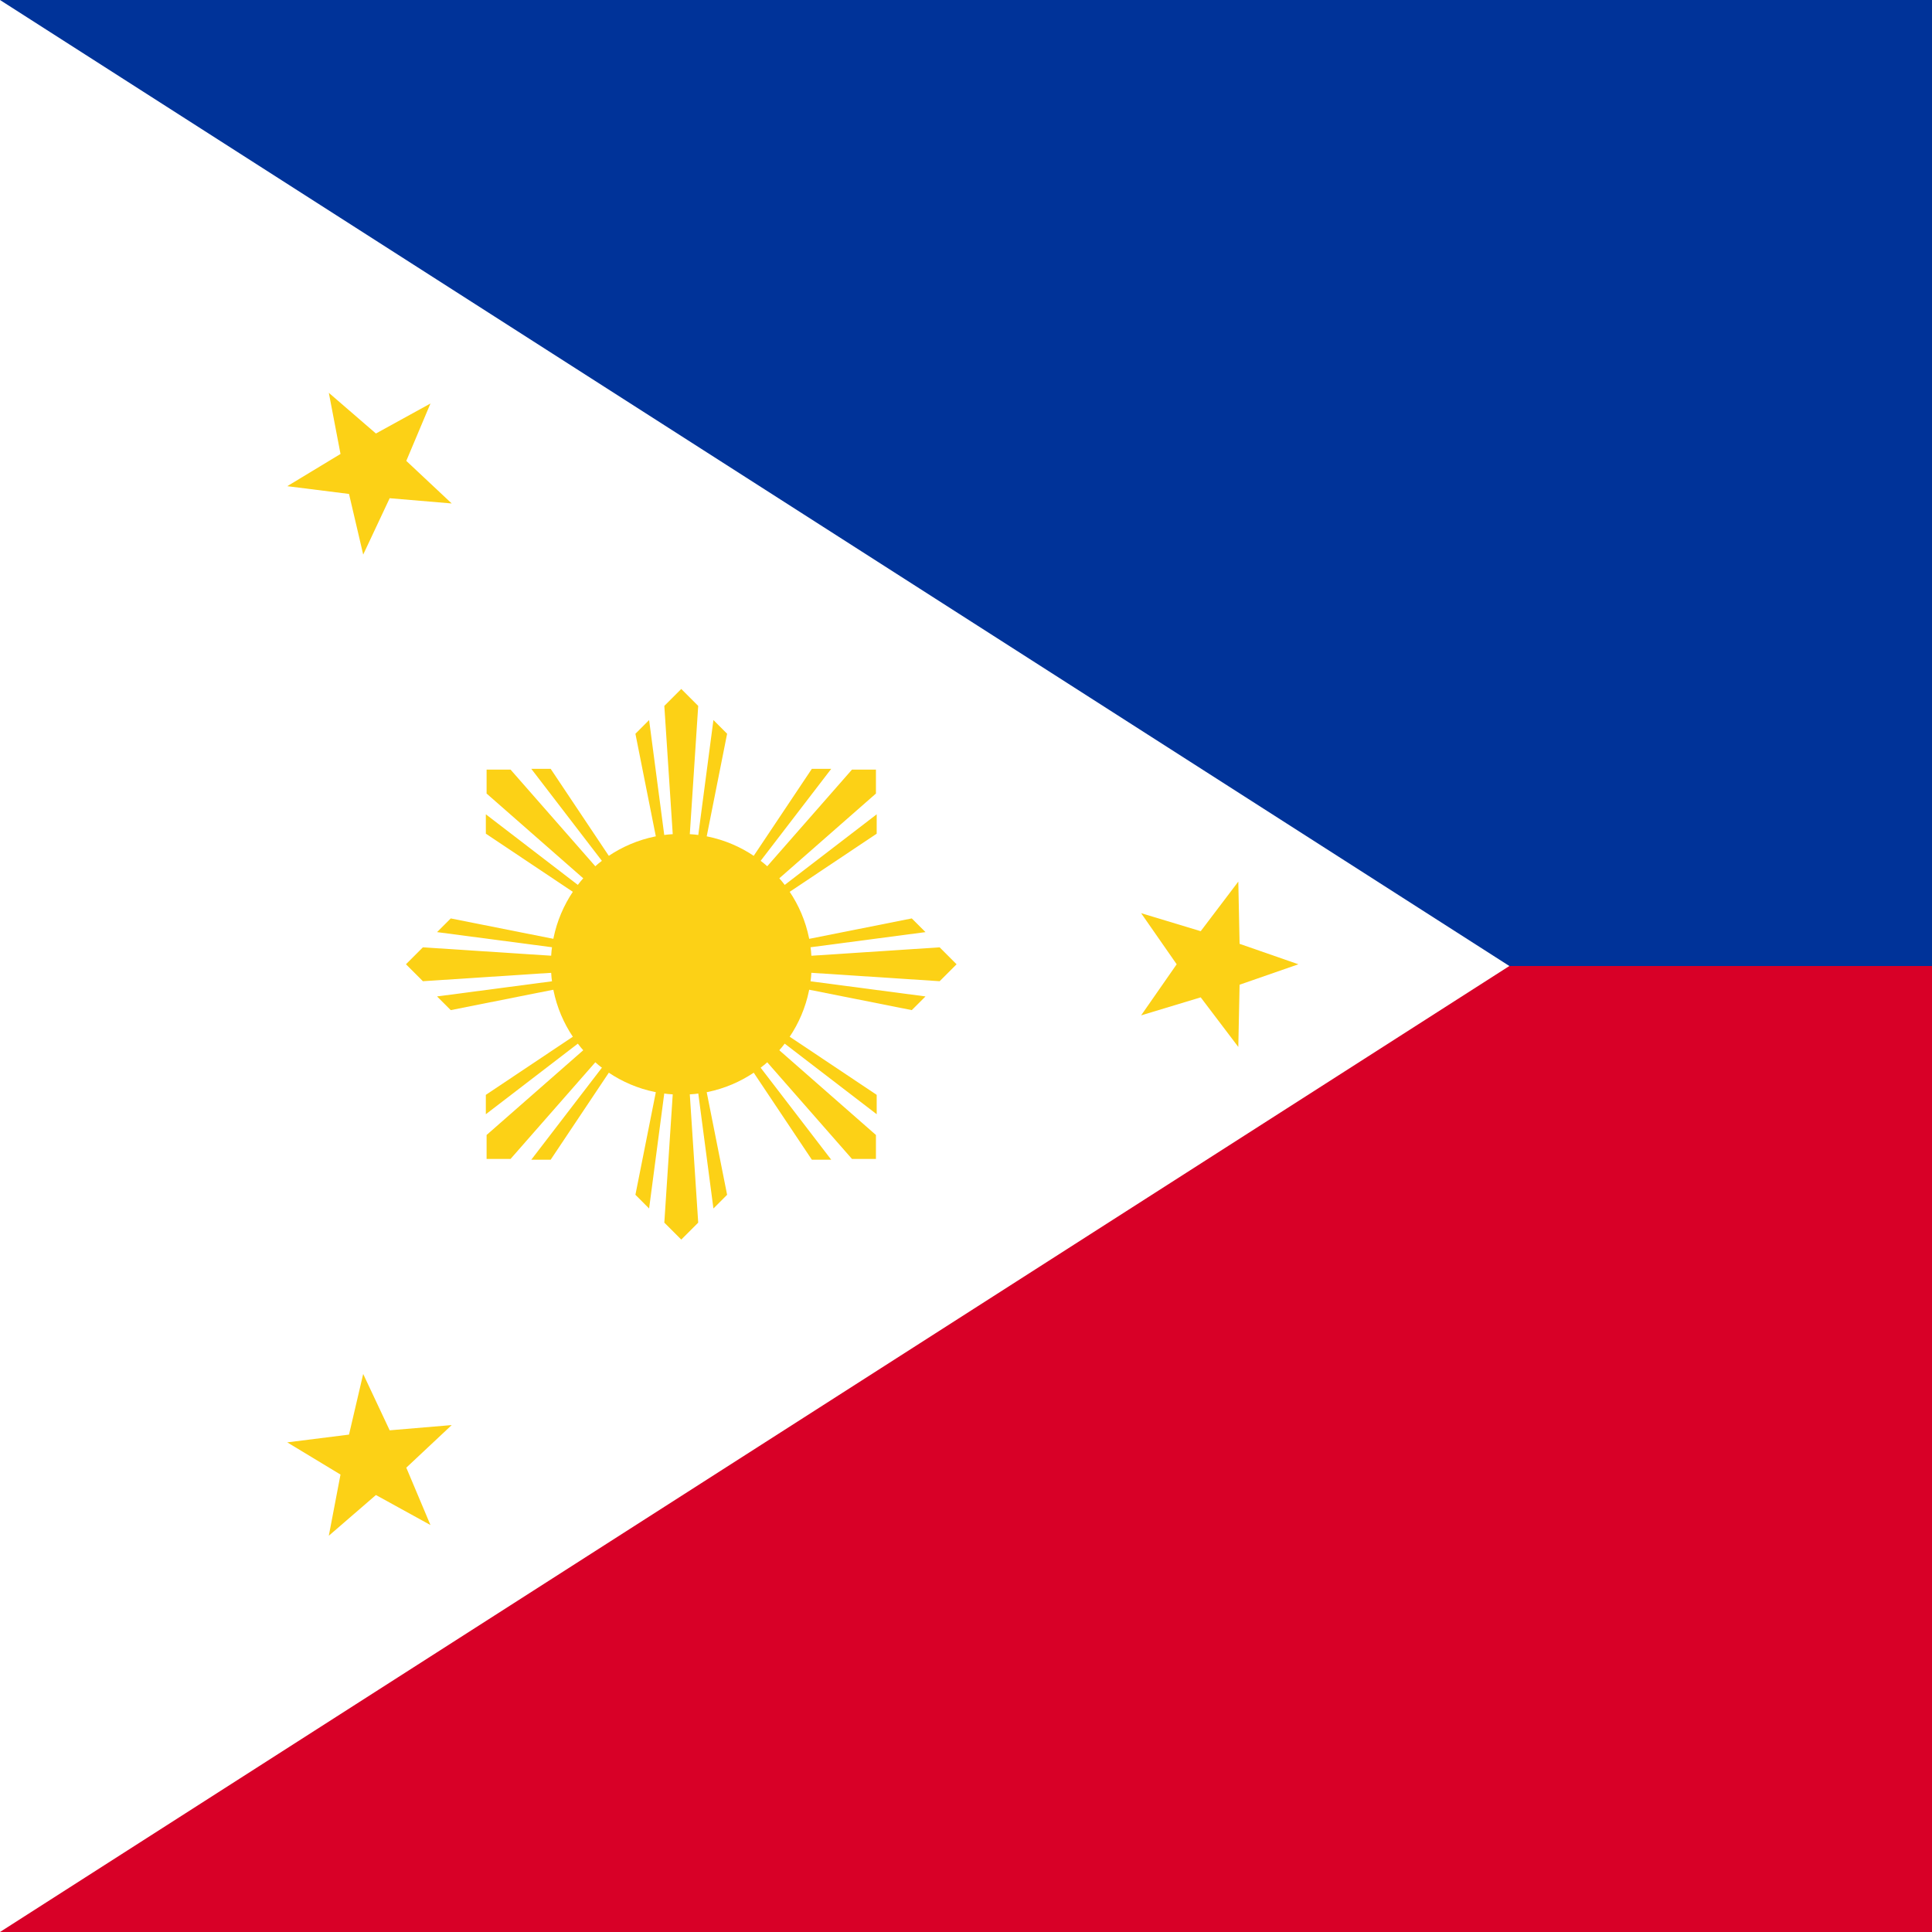 <svg width="128" height="128" viewBox="0 0 128 128" fill="none" xmlns="http://www.w3.org/2000/svg">
<rect x="0" y="0" width="128" height="128" fill="#808080" stroke="none"/>
<g clip-path="url(#clip0_260_10625)">
<rect width="128" height="128" fill="#D80027"/>
<rect width="128" height="128" fill="#003399"/>
<rect y="64" width="128" height="64" fill="#D80027"/>
<path d="M0 0L100 64L0 128V0Z" fill="white"/>
<path d="M45.136 63.886L42.098 48.613L43.005 47.705L45.136 63.886ZM45.136 63.886L44.013 46.768L45.136 45.645L46.258 46.768L45.136 63.886ZM45.136 63.886L47.266 47.705L48.173 48.613L45.136 63.886Z" fill="#FCD116"/>
<path d="M45.136 63.886L48.173 79.158L47.266 80.066L45.136 63.886ZM45.136 63.886L46.258 81.003L45.136 82.126L44.013 81.003L45.136 63.886ZM45.136 63.886L43.005 80.066L42.098 79.158L45.136 63.886Z" fill="#FCD116"/>
<path d="M45.136 63.886L60.408 60.848L61.316 61.755L45.136 63.886ZM45.136 63.886L62.254 62.763L63.376 63.886L62.254 65.008L45.136 63.886ZM45.136 63.886L61.316 66.016L60.408 66.923L45.136 63.886Z" fill="#FCD116"/>
<path d="M45.136 63.885L29.863 66.923L28.955 66.016L45.136 63.885ZM45.136 63.885L28.018 65.008L26.896 63.885L28.018 62.763L45.136 63.885ZM45.136 63.885L28.955 61.755L29.863 60.848L45.136 63.885Z" fill="#FCD116"/>
<path d="M45.136 63.886L53.787 50.938L55.071 50.938L45.136 63.886ZM45.136 63.886L56.446 50.988L58.033 50.988L58.033 52.575L45.136 63.886ZM45.136 63.886L58.084 53.95L58.083 55.234L45.136 63.886Z" fill="#FCD116"/>
<path d="M45.136 63.886L36.484 76.833L35.2 76.833L45.136 63.886ZM45.136 63.886L33.825 76.783L32.238 76.783L32.238 75.196L45.136 63.886ZM45.136 63.886L32.188 73.821L32.188 72.537L45.136 63.886Z" fill="#FCD116"/>
<path d="M45.136 63.885L58.083 72.537L58.084 73.821L45.136 63.885ZM45.136 63.885L58.033 75.196L58.033 76.783L56.446 76.783L45.136 63.885ZM45.136 63.885L55.071 76.833L53.787 76.833L45.136 63.885Z" fill="#FCD116"/>
<path d="M45.136 63.886L32.189 55.234L32.188 53.95L45.136 63.886ZM45.136 63.886L32.238 52.575L32.238 50.988L33.825 50.988L45.136 63.886ZM45.136 63.886L35.2 50.938L36.484 50.938L45.136 63.886Z" fill="#FCD116"/>
<path d="M45.136 72.525C49.907 72.525 53.776 68.657 53.776 63.886C53.776 59.114 49.907 55.245 45.136 55.245C40.364 55.245 36.496 59.114 36.496 63.886C36.496 68.657 40.364 72.525 45.136 72.525Z" fill="#FCD116"/>
<path d="M86.022 63.886L82.126 65.24L82.041 69.363L79.55 66.077L75.602 67.271L77.958 63.886L75.602 60.5L79.55 61.694L82.041 58.408L82.126 62.531L86.022 63.886Z" fill="#FCD116"/>
<path d="M21.785 101.746L22.559 97.694L19.031 95.56L23.123 95.046L24.062 91.029L25.817 94.762L29.927 94.415L26.918 97.237L28.519 101.038L24.906 99.049L21.785 101.746Z" fill="#FCD116"/>
<path d="M21.785 26.025L24.906 28.721L28.519 26.733L26.918 30.534L29.927 33.356L25.817 33.008L24.063 36.742L23.123 32.725L19.031 32.211L22.56 30.076L21.785 26.025Z" fill="#FCD116"/>
</g>
<defs>
<clipPath id="clip0_260_10625">
<rect width="128" height="128" fill="white"/>
</clipPath>
</defs>
</svg>
